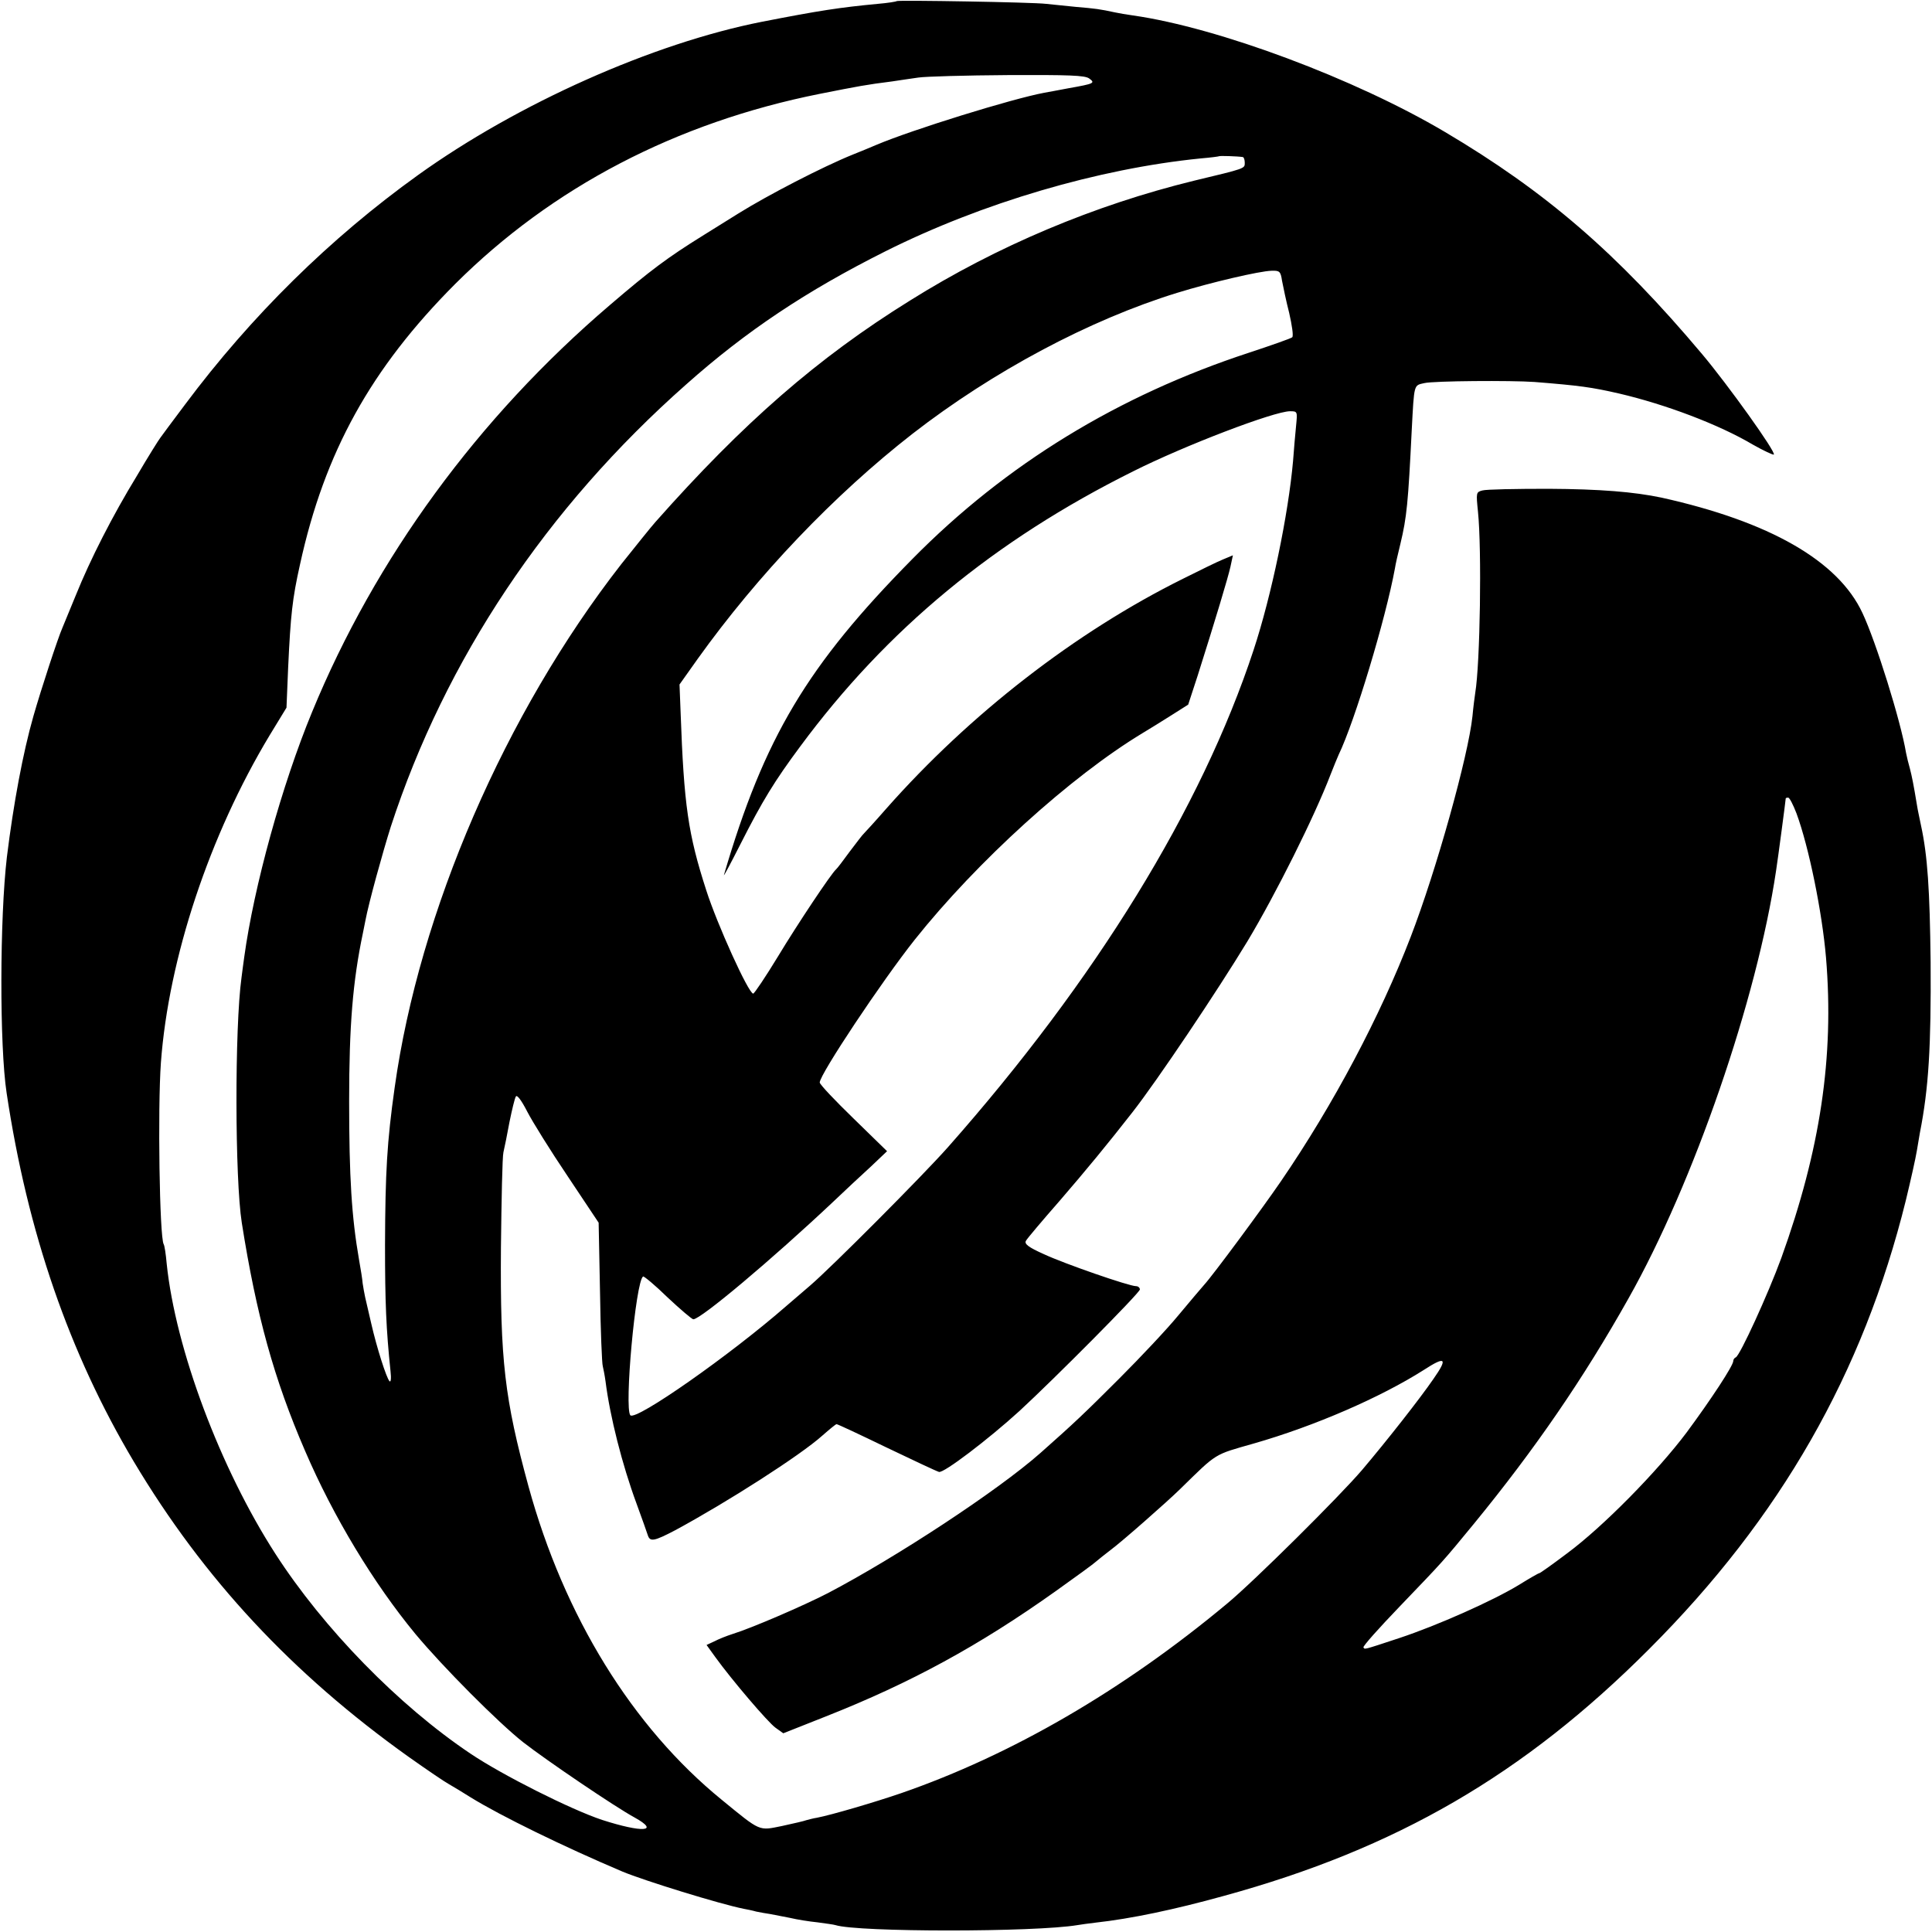 <?xml version="1.0" standalone="no"?>
<!DOCTYPE svg PUBLIC "-//W3C//DTD SVG 20010904//EN"
 "http://www.w3.org/TR/2001/REC-SVG-20010904/DTD/svg10.dtd">
<svg version="1.0" xmlns="http://www.w3.org/2000/svg"
 width="700pt" height="700pt" viewBox="0 0 700 700"
 preserveAspectRatio="xMidYMid meet">
<g transform="translate(0,700) scale(0.1,-0.1)"
fill="#000000" stroke="none">
<path d="M3249 6996 c-2 -2 -33 -7 -69 -10 -137 -13 -210 -24 -420 -65 -395
-78 -884 -296 -1245 -555 -319 -229 -605 -511 -844 -831 -45 -60 -86 -115 -90
-121 -5 -6 -44 -68 -85 -138 -88 -144 -169 -303 -221 -432 -20 -49 -42 -102
-49 -119 -16 -36 -77 -222 -105 -320 -38 -133 -72 -316 -96 -510 -26 -221 -27
-684 -1 -855 76 -506 227 -943 461 -1336 253 -424 573 -768 995 -1069 65 -46
131 -91 146 -99 16 -9 52 -31 79 -48 110 -68 340 -180 550 -269 79 -33 354
-118 440 -135 11 -2 31 -6 45 -10 14 -3 37 -7 51 -9 14 -3 47 -9 72 -14 25 -6
69 -13 99 -16 29 -4 59 -8 65 -10 81 -26 722 -26 877 0 11 2 41 6 66 9 127 14
285 47 465 97 624 171 1086 439 1540 894 476 476 775 999 930 1625 18 74 36
155 40 180 4 25 9 54 11 65 32 162 41 313 39 620 -3 261 -11 385 -35 495 -5
25 -12 56 -14 70 -13 79 -19 108 -26 135 -5 17 -11 42 -14 57 -19 115 -109
403 -158 507 -88 189 -336 331 -728 418 -100 21 -223 31 -410 32 -118 0 -226
-2 -239 -6 -23 -6 -23 -8 -16 -77 14 -137 8 -549 -10 -657 -2 -13 -7 -51 -10
-84 -15 -143 -131 -559 -224 -800 -110 -286 -279 -606 -470 -885 -67 -98 -246
-340 -278 -375 -10 -11 -52 -61 -93 -110 -41 -50 -138 -153 -215 -230 -126
-126 -164 -162 -286 -270 -154 -136 -521 -377 -769 -507 -89 -46 -277 -127
-345 -148 -22 -7 -52 -19 -67 -27 l-28 -13 31 -43 c59 -82 192 -238 219 -257
l28 -20 154 61 c309 122 556 257 833 454 73 52 139 100 146 107 8 7 32 26 54
43 37 27 202 172 251 220 136 133 120 123 267 165 220 63 459 167 615 266 80
52 89 44 35 -33 -48 -70 -169 -224 -258 -329 -81 -95 -392 -404 -490 -485
-377 -314 -781 -548 -1180 -686 -96 -33 -253 -79 -305 -89 -14 -2 -31 -7 -39
-9 -7 -3 -47 -12 -88 -21 -85 -17 -75 -22 -218 95 -324 264 -571 665 -700
1135 -87 319 -103 456 -100 866 2 173 5 329 9 345 4 17 14 66 22 110 9 44 19
86 23 92 4 8 20 -13 41 -54 19 -37 85 -143 147 -235 l112 -168 5 -253 c2 -138
7 -259 10 -267 2 -8 7 -33 10 -55 16 -127 60 -301 112 -442 20 -54 38 -106 41
-115 8 -25 22 -23 100 18 187 101 453 271 533 343 25 22 48 41 51 41 4 0 85
-38 180 -84 96 -46 181 -86 191 -89 16 -6 179 118 292 221 127 117 436 428
436 440 0 6 -6 12 -14 12 -25 0 -259 81 -334 116 -56 25 -71 37 -65 48 4 8 60
74 123 146 95 110 174 206 263 320 90 115 308 440 417 620 102 170 243 452
301 604 11 28 24 60 29 71 59 122 171 495 204 675 2 14 11 54 20 90 23 96 28
147 41 412 9 170 7 161 46 170 34 8 314 10 399 4 163 -13 207 -19 307 -42 167
-39 361 -112 484 -185 39 -22 73 -38 76 -36 8 9 -165 251 -260 364 -308 366
-567 589 -932 805 -324 192 -821 378 -1130 422 -22 3 -51 8 -65 11 -55 12 -71
14 -142 20 -40 4 -89 9 -108 11 -48 6 -536 14 -541 10z m697 -280 c23 -17 20
-19 -76 -36 -36 -7 -75 -14 -86 -16 -118 -22 -479 -134 -609 -189 -16 -7 -55
-23 -85 -35 -109 -44 -308 -147 -414 -213 -11 -7 -69 -43 -130 -81 -127 -79
-189 -125 -336 -251 -479 -409 -850 -918 -1079 -1474 -110 -266 -211 -633
-246 -888 -3 -23 -8 -57 -10 -75 -25 -181 -24 -730 1 -888 53 -336 117 -567
229 -826 103 -240 249 -481 400 -664 100 -120 299 -320 390 -392 86 -67 334
-235 404 -273 94 -52 29 -56 -117 -9 -112 37 -361 162 -477 240 -261 175 -533
454 -707 724 -200 310 -362 742 -394 1051 -3 35 -8 67 -11 71 -15 26 -22 492
-10 658 28 379 176 824 394 1186 l61 100 6 145 c9 191 15 249 43 374 89 407
257 710 562 1016 352 351 801 585 1321 689 142 28 167 33 262 45 25 4 68 10
95 14 26 4 172 8 324 9 223 1 279 -1 295 -12z m557 -285 c4 -1 7 -10 7 -21 0
-21 3 -20 -185 -65 -359 -88 -712 -236 -1028 -434 -335 -208 -604 -443 -922
-802 -17 -19 -72 -88 -124 -153 -421 -540 -732 -1259 -821 -1896 -28 -198 -34
-308 -35 -570 0 -209 4 -305 20 -459 3 -26 1 -41 -4 -35 -11 12 -46 121 -66
209 -9 39 -19 81 -22 95 -3 14 -7 36 -9 50 -1 14 -7 52 -13 85 -27 155 -36
300 -36 575 0 274 13 434 50 610 3 14 7 34 9 45 12 64 62 245 92 340 197 604
563 1154 1070 1602 218 194 436 339 721 482 351 176 773 300 1143 337 36 3 66
7 67 8 2 2 67 0 86 -3z m142 -448 c4 -21 15 -74 26 -117 10 -44 16 -83 11 -88
-4 -4 -75 -29 -157 -56 -473 -155 -881 -404 -1219 -747 -381 -386 -537 -647
-683 -1145 -2 -8 24 41 59 110 81 160 125 231 217 355 314 425 704 747 1206
997 187 94 512 218 569 218 27 0 27 -1 22 -52 -3 -29 -8 -87 -11 -128 -17
-193 -78 -488 -143 -685 -189 -574 -573 -1197 -1107 -1801 -92 -104 -424 -437
-500 -502 -33 -28 -71 -61 -85 -73 -206 -180 -545 -417 -566 -397 -23 24 19
486 46 503 3 2 44 -32 89 -76 46 -43 88 -79 93 -79 27 0 284 216 507 426 42
40 103 97 136 127 l59 56 -122 119 c-67 65 -122 123 -122 130 0 29 225 367
344 517 226 284 566 592 826 749 25 15 72 44 105 65 l60 38 34 104 c65 205
110 355 119 395 l9 42 -36 -15 c-20 -8 -85 -40 -145 -70 -389 -193 -772 -490
-1075 -833 -41 -47 -78 -87 -81 -90 -4 -3 -26 -32 -51 -65 -24 -33 -46 -62
-50 -65 -18 -16 -140 -199 -210 -315 -45 -74 -86 -135 -90 -135 -17 0 -131
252 -170 374 -66 204 -81 309 -93 644 l-4 102 66 93 c217 303 494 594 779 816
290 225 640 412 958 510 123 38 299 79 342 80 29 1 33 -2 38 -36z m1864 -1930
c45 -122 93 -358 107 -523 30 -360 -21 -697 -162 -1088 -48 -131 -150 -354
-165 -360 -5 -2 -9 -8 -9 -13 0 -17 -81 -140 -169 -259 -105 -140 -302 -341
-433 -438 -53 -40 -98 -72 -101 -72 -3 0 -36 -19 -73 -42 -97 -59 -298 -148
-434 -193 -136 -45 -124 -41 -130 -34 -3 4 56 70 130 147 164 171 155 161 271
302 221 270 396 525 559 815 237 420 466 1086 535 1550 7 45 35 257 35 262 0
2 4 3 9 3 5 0 18 -26 30 -57z"/>
</g>
</svg>
